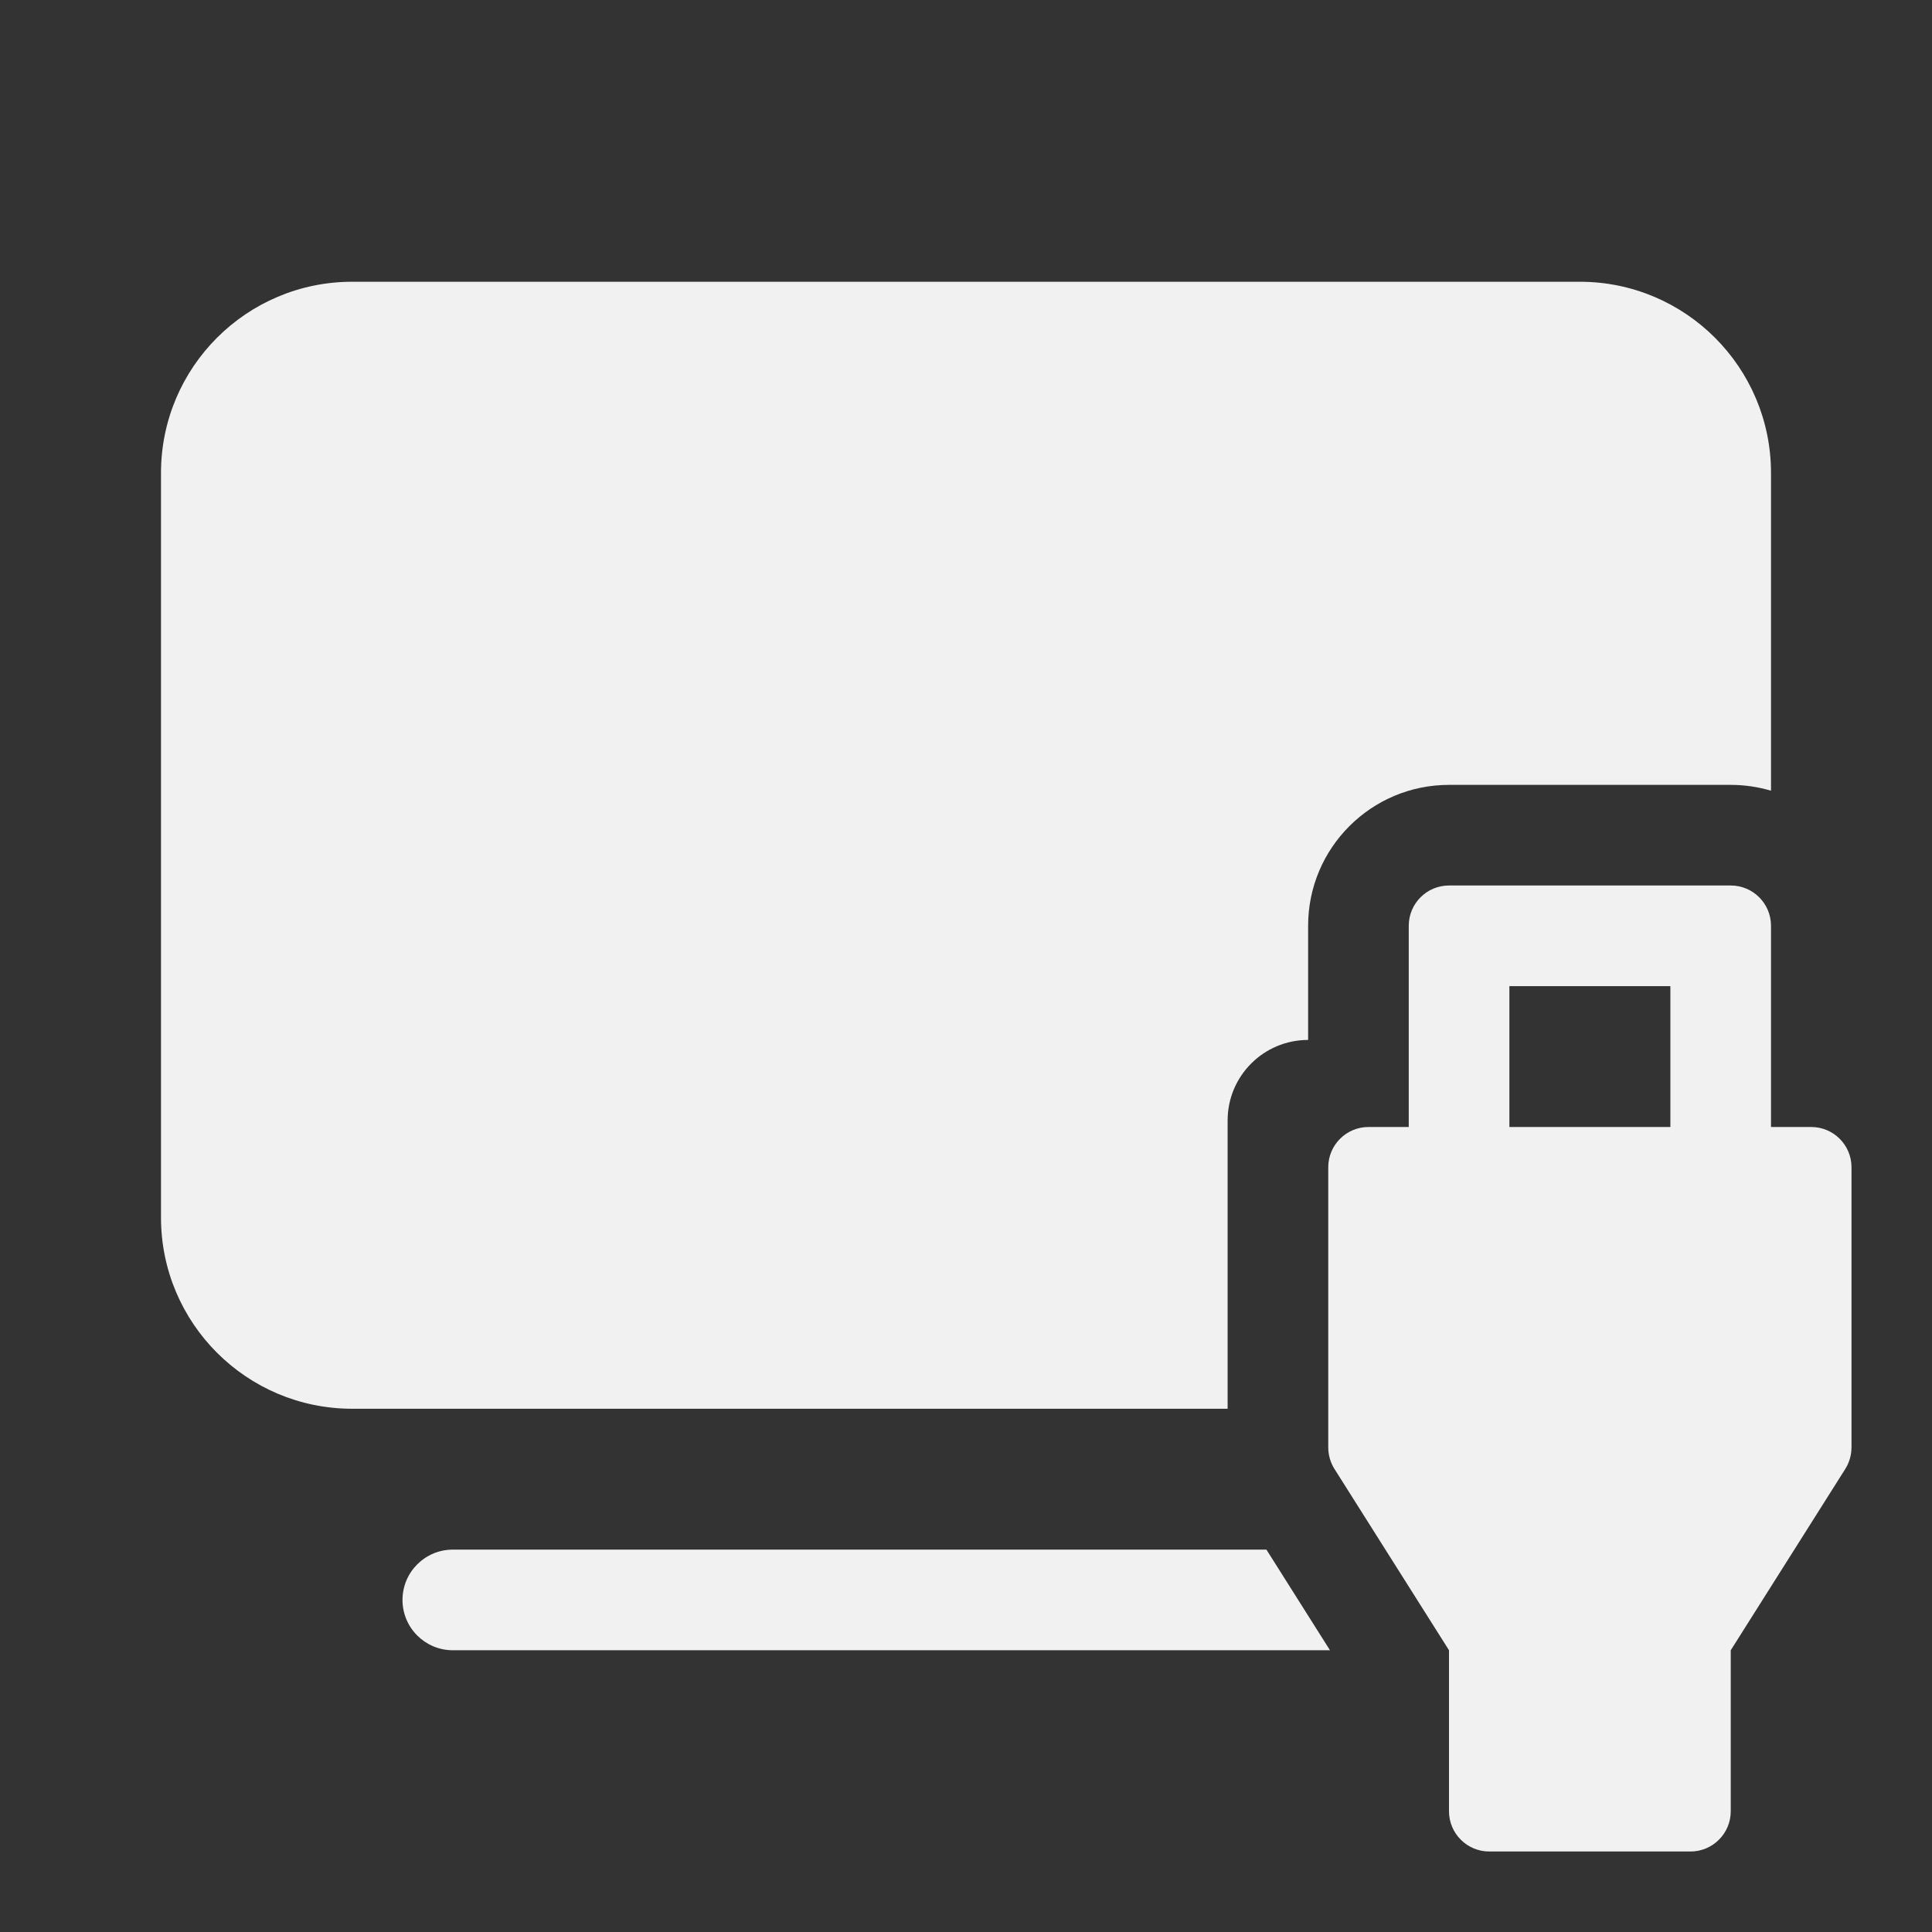 <svg width="48" height="48" viewBox="0 0 48 48" fill="none" xmlns="http://www.w3.org/2000/svg">
<rect x="0" y="0" width="48" height="48" fill="#333333" stroke="none"/>
<path d="M4 11.75C4 9.127 6.127 7 8.75 7H39.25C41.873 7 44 9.127 44 11.75V19.645C43.683 19.551 43.347 19.5 43 19.5H36C34.067 19.5 32.5 21.067 32.5 23V25.837C31.395 25.837 30.5 26.732 30.5 27.837V35H8.75C6.127 35 4 32.873 4 30.25V11.75ZM11.25 41H33.043L31.464 38.5H11.25C10.56 38.5 10 39.06 10 39.75C10 40.44 10.56 41 11.25 41ZM35 23V28H34C33.448 28 33 28.448 33 29V35.961C33 36.15 33.054 36.335 33.154 36.495L36 41V45C36 45.552 36.448 46 37 46H42C42.552 46 43 45.552 43 45V41L45.846 36.495C45.946 36.335 46 36.15 46 35.961V29C46 28.448 45.552 28 45 28H44V23C44 22.448 43.552 22 43 22H36C35.448 22 35 22.448 35 23ZM37.5 24.5H41.5V28H37.5V24.5Z" fill="#F1F1F1"/>
</svg>
